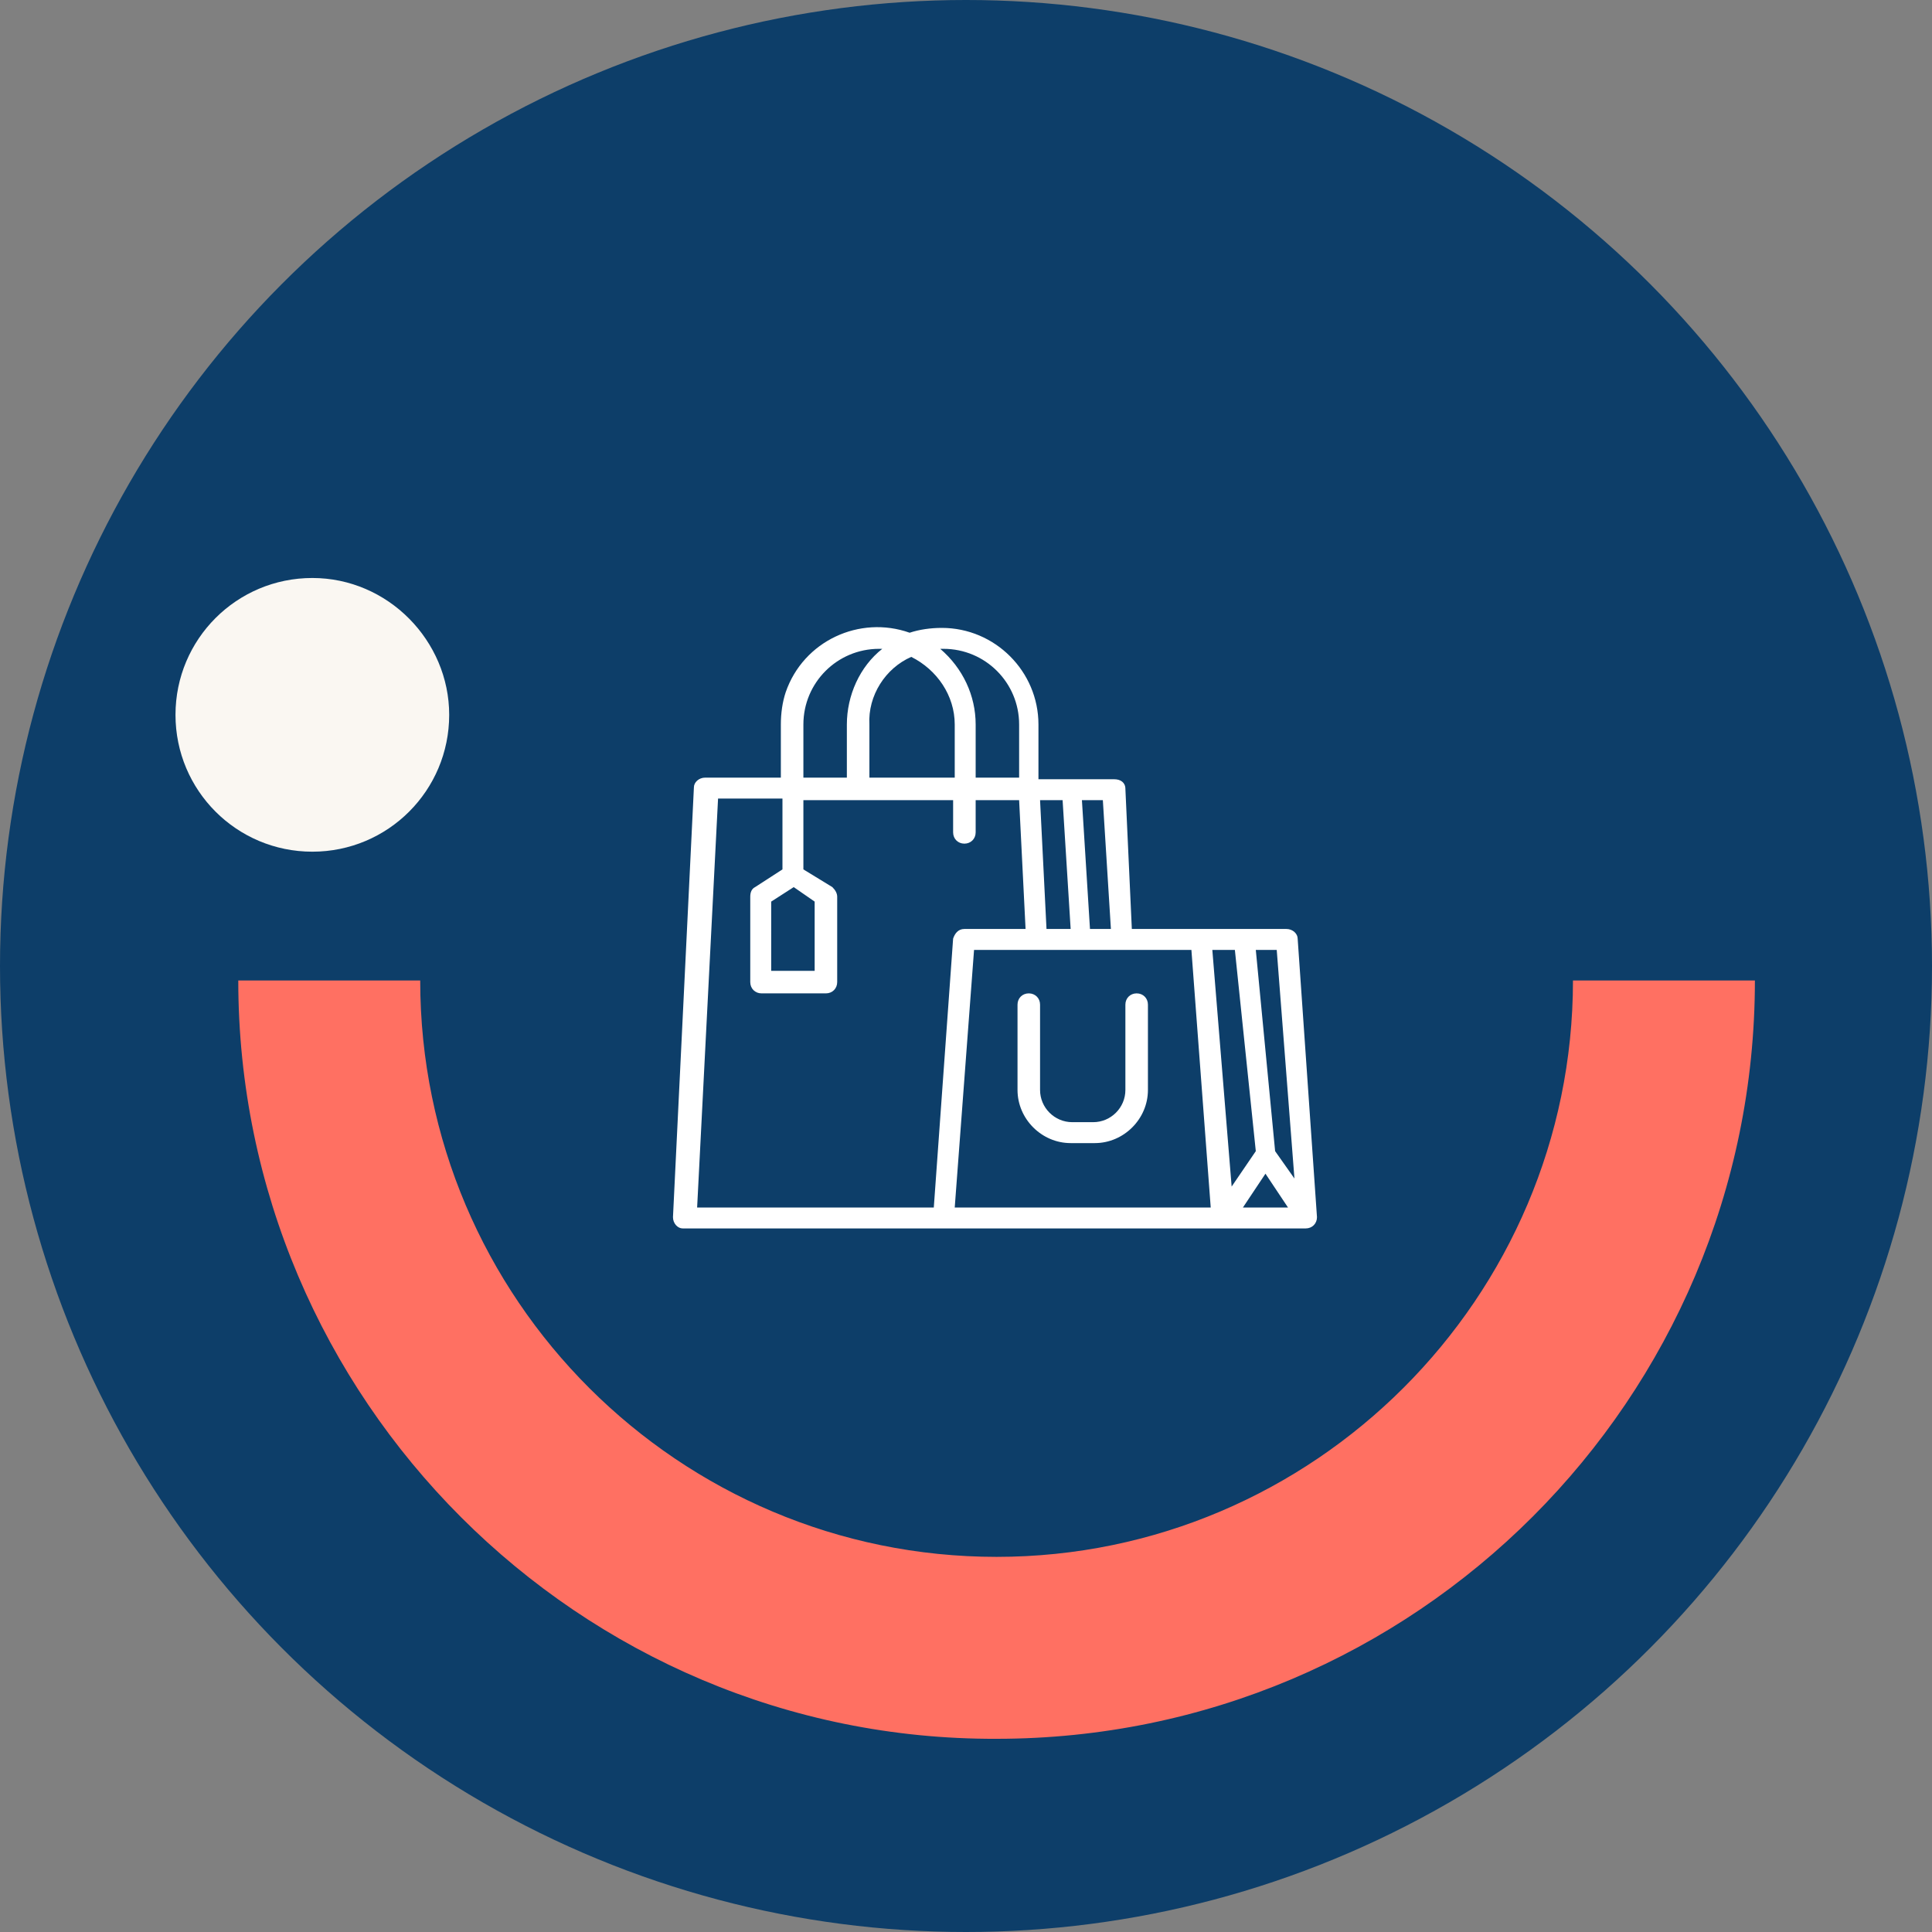 <?xml version="1.0" encoding="utf-8"?>
<!-- Generator: Adobe Illustrator 24.0.2, SVG Export Plug-In . SVG Version: 6.00 Build 0)  -->
<svg version="1.1" id="Capa_1" xmlns="http://www.w3.org/2000/svg" xmlns:xlink="http://www.w3.org/1999/xlink" x="0px" y="0px"
	 viewBox="0 0 120 120" style="enable-background:new 0 0 120 120;" xml:space="preserve">
<rect x="0" y="0" width="120" height="120" fill="#808080" stroke="none"/>
<style type="text/css">
	.st0{fill:#0D3E69;}
	.st1{fill:#FAF7F2;}
	.st2{fill:#FF7062;}
	.st3{fill:#FFFFFF;}
</style>
<circle class="st0" cx="60" cy="60" r="60"/>
<path class="st1" d="M27.9,44.4c0,4.7-3.8,8.5-8.5,8.5s-8.5-3.8-8.5-8.5s3.8-8.5,8.5-8.5S27.9,39.8,27.9,44.4z"/>
<path class="st2" d="M14.8,60.9h11.3c0,19.8,16.1,35.8,35.8,35.8s35.8-16.1,35.8-35.8h11.3c0,26-21.1,47.1-47.1,47.1
	C36,108.1,14.8,86.9,14.8,60.9z"/>
<path class="st3" d="M80.6,58.3c0-0.3-0.3-0.6-0.7-0.6h-9.6L69.9,49c0-0.4-0.3-0.6-0.7-0.6h-4.7V45c0-3.3-2.7-6-6-6
	c-0.7,0-1.4,0.1-2,0.3c-3.1-1.1-6.6,0.5-7.7,3.7c-0.2,0.6-0.3,1.3-0.3,2v3.3h-4.7c-0.4,0-0.7,0.3-0.7,0.6l-1.3,26.7
	c0,0.4,0.3,0.7,0.6,0.7c0,0,0,0,0,0h38.7c0.4,0,0.7-0.3,0.7-0.7c0,0,0,0,0,0L80.6,58.3z M78.6,72.9L80,75h-2.8L78.6,72.9z
	 M80.4,73.2l-1.2-1.7L78,59h1.3L80.4,73.2z M76.7,59l1.3,12.5l-1.5,2.2L75.3,59H76.7z M69,57.7h-1.3l-0.5-8h1.3L69,57.7z M66,49.7
	l0.5,8H65l-0.4-8H66z M58.6,40.3c2.6,0,4.7,2.1,4.7,4.7v3.3h-2.7V45c0-1.8-0.8-3.5-2.2-4.7C58.4,40.3,58.5,40.3,58.6,40.3z
	 M56.6,40.8c1.6,0.8,2.7,2.4,2.7,4.2v3.3h-5.3V45C53.9,43.2,55,41.5,56.6,40.8z M49.9,45c0-2.6,2.1-4.7,4.7-4.7c0.1,0,0.1,0,0.2,0
	c-1.4,1.1-2.2,2.9-2.2,4.7v3.3h-2.7V45z M58,75H43.3l1.3-25.4h4V54l-1.7,1.1c-0.2,0.1-0.3,0.3-0.3,0.6V61c0,0.4,0.3,0.7,0.7,0.7h4
	c0.4,0,0.7-0.3,0.7-0.7v-5.3c0-0.2-0.1-0.4-0.3-0.6L49.9,54v-4.3h9.3v2c0,0.4,0.3,0.7,0.7,0.7s0.7-0.3,0.7-0.7v-2h2.7l0.4,8h-3.8
	c-0.4,0-0.6,0.3-0.7,0.6L58,75z M49.3,55.1l1.3,0.9v4.3h-2.7V56L49.3,55.1z M60.5,59H74l1.2,16H59.3L60.5,59z"/>
<path class="st3" d="M70.6,61.7c-0.4,0-0.7,0.3-0.7,0.7v5.3c0,1.1-0.9,2-2,2h-1.3c-1.1,0-2-0.9-2-2v-5.3c0-0.4-0.3-0.7-0.7-0.7
	c-0.4,0-0.7,0.3-0.7,0.7v5.3c0,1.8,1.5,3.3,3.3,3.3H68c1.8,0,3.3-1.5,3.3-3.3v-5.3C71.3,62,71,61.7,70.6,61.7z"/>
</svg>
